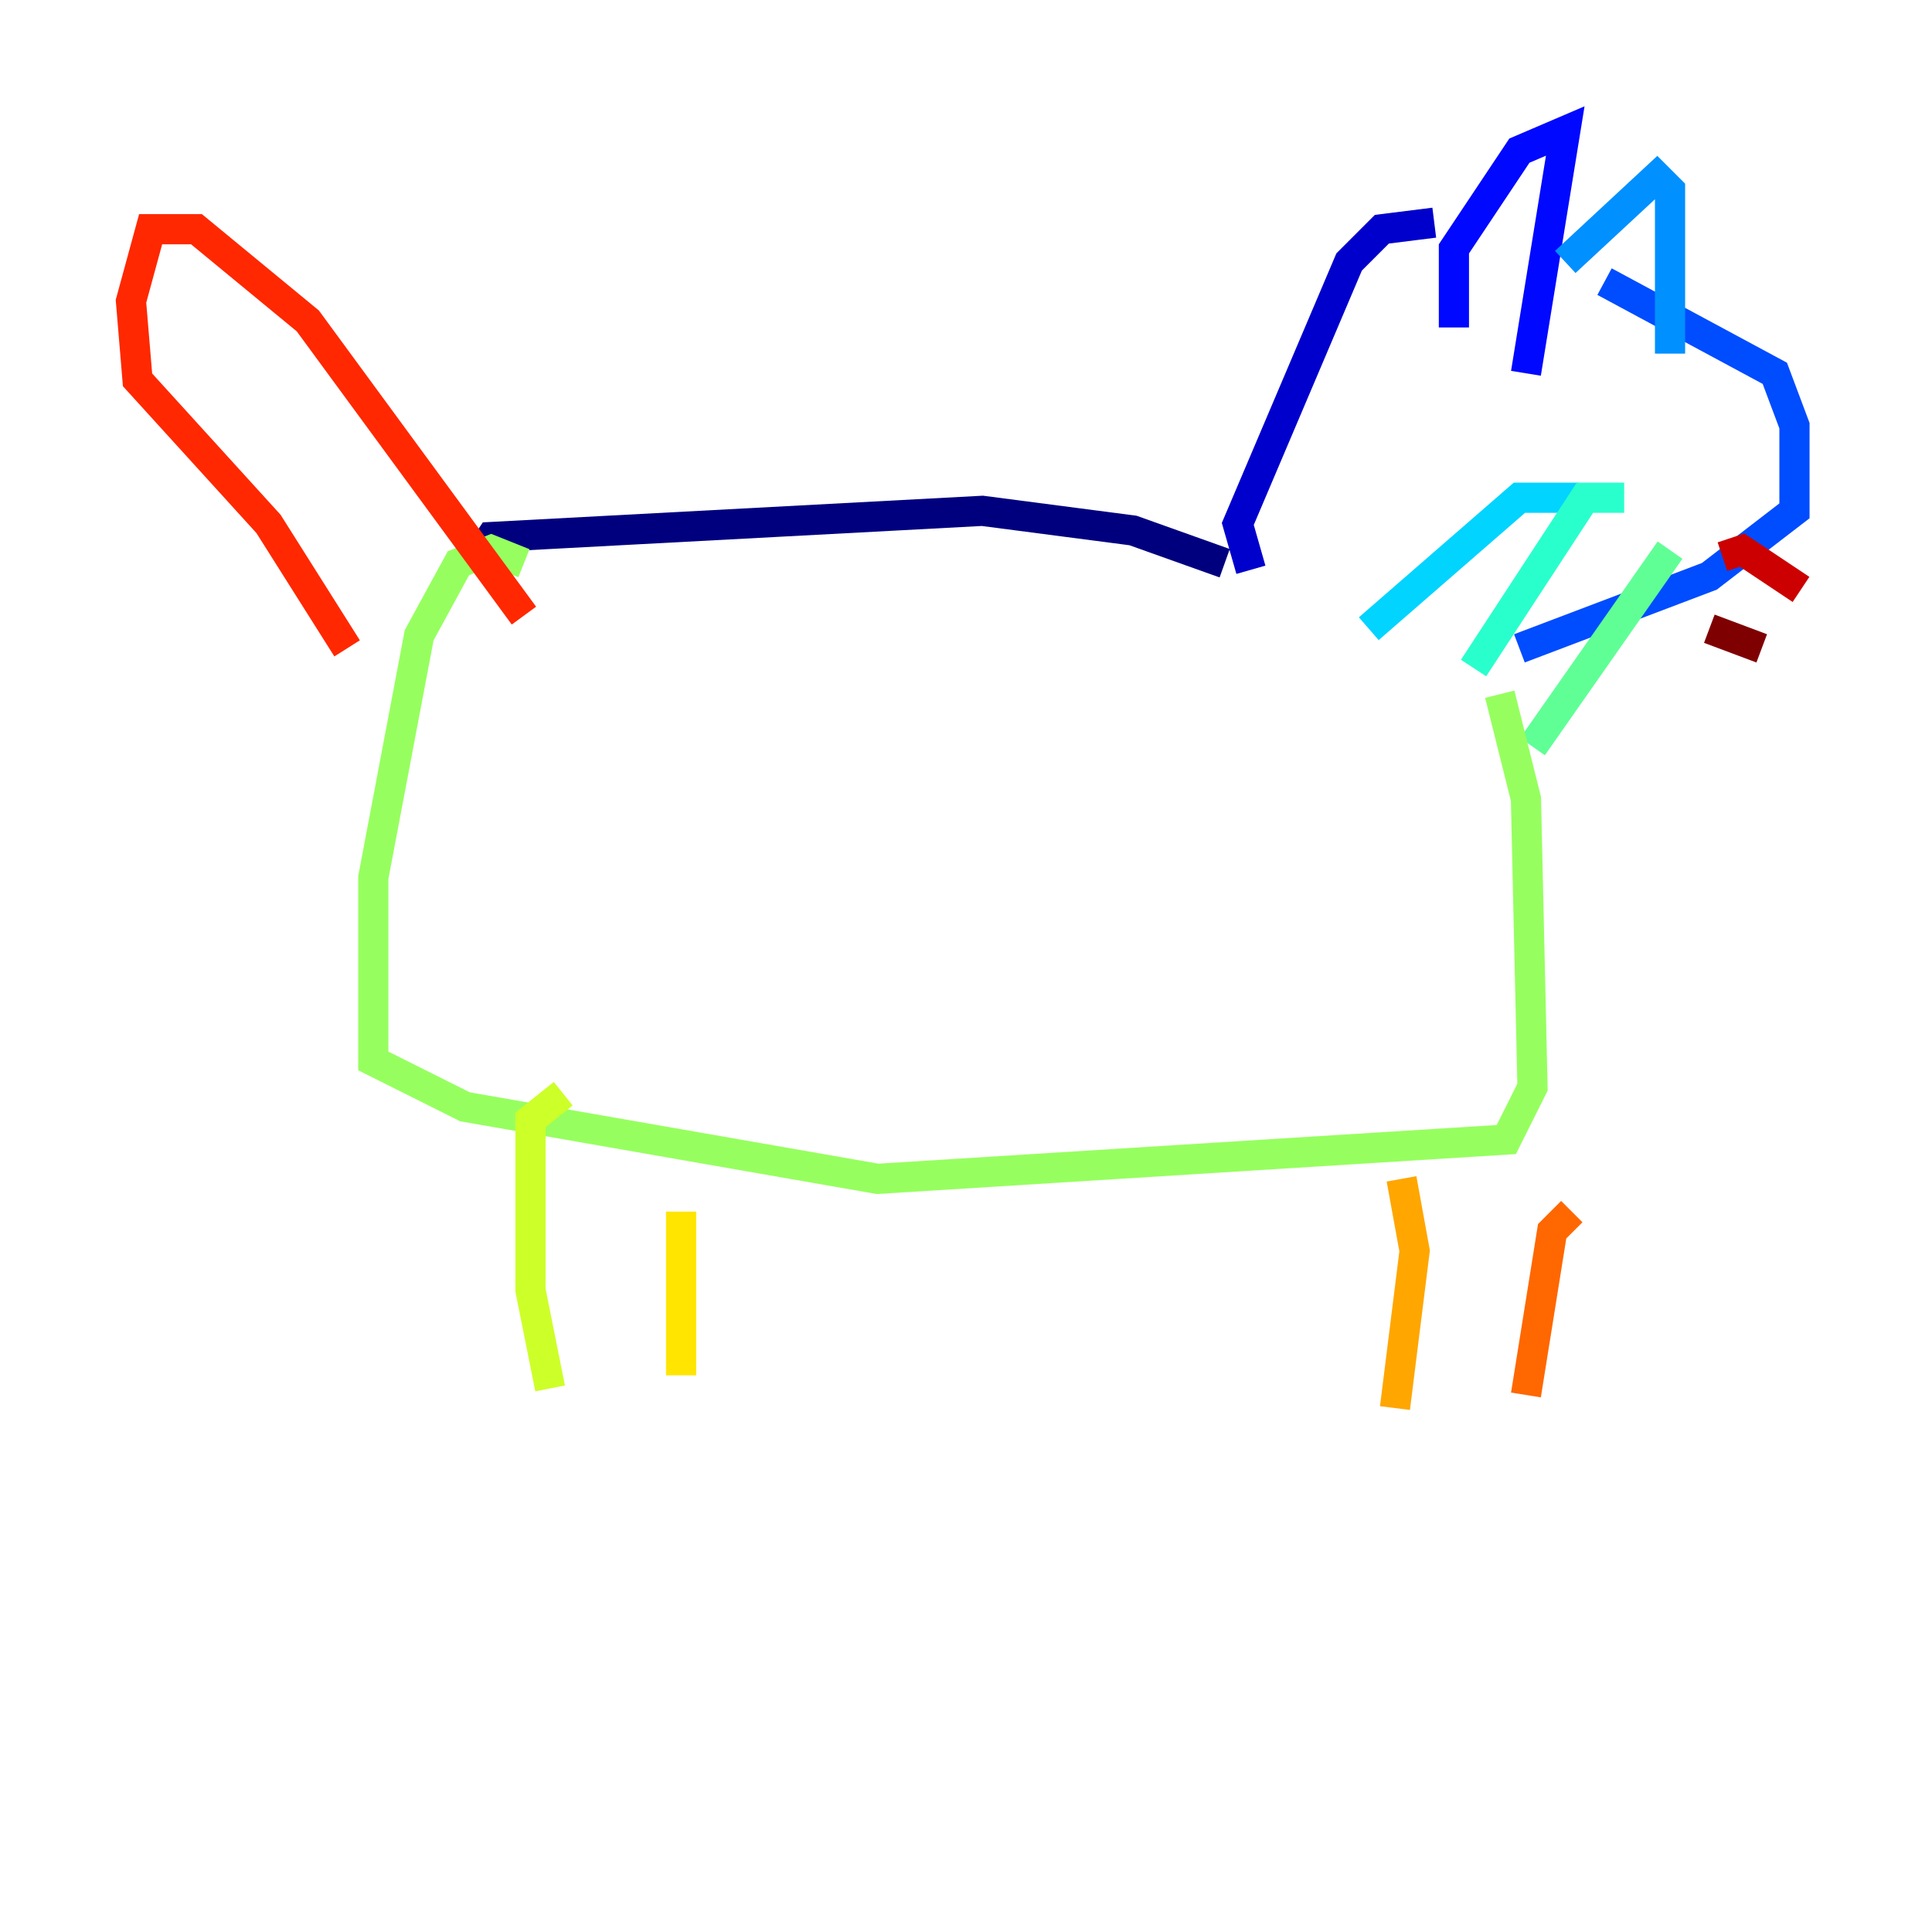 <?xml version="1.0" encoding="utf-8" ?>
<svg baseProfile="tiny" height="128" version="1.2" viewBox="0,0,128,128" width="128" xmlns="http://www.w3.org/2000/svg" xmlns:ev="http://www.w3.org/2001/xml-events" xmlns:xlink="http://www.w3.org/1999/xlink"><defs /><polyline fill="none" points="31.675,36.881 32.542,35.58 65.085,33.844 75.064,35.146 81.139,37.315" stroke="#00007f" stroke-width="2" /><polyline fill="none" points="82.875,37.749 82.007,34.712 89.383,17.356 91.552,15.186 95.024,14.752" stroke="#0000cc" stroke-width="2" /><polyline fill="none" points="96.325,21.695 96.325,16.488 100.664,9.98 103.702,8.678 101.098,24.732" stroke="#0008ff" stroke-width="2" /><polyline fill="none" points="106.305,18.658 117.586,24.732 118.888,28.203 118.888,33.844 113.248,38.183 100.664,42.956" stroke="#004cff" stroke-width="2" /><polyline fill="none" points="103.702,17.356 109.776,11.715 110.644,12.583 110.644,23.43" stroke="#0090ff" stroke-width="2" /><polyline fill="none" points="104.57,32.976 100.664,32.976 90.685,41.654" stroke="#00d4ff" stroke-width="2" /><polyline fill="none" points="107.607,32.976 105.003,32.976 97.627,44.258" stroke="#29ffcd" stroke-width="2" /><polyline fill="none" points="110.644,36.447 101.532,49.464" stroke="#5fff96" stroke-width="2" /><polyline fill="none" points="34.712,37.315 32.542,36.447 30.373,37.315 27.77,42.088 24.732,58.142 24.732,70.291 30.807,73.329 58.142,78.102 99.797,75.498 101.532,72.027 101.098,52.936 99.363,45.993" stroke="#96ff5f" stroke-width="2" /><polyline fill="none" points="37.315,72.461 35.146,74.197 35.146,85.478 36.447,91.986" stroke="#cdff29" stroke-width="2" /><polyline fill="none" points="45.125,80.271 45.125,91.119" stroke="#ffe500" stroke-width="2" /><polyline fill="none" points="92.854,78.102 93.722,82.875 92.42,93.288" stroke="#ffa600" stroke-width="2" /><polyline fill="none" points="104.136,80.271 102.834,81.573 101.098,92.42" stroke="#ff6700" stroke-width="2" /><polyline fill="none" points="34.712,40.786 20.393,21.261 13.017,15.186 9.98,15.186 8.678,19.959 9.112,25.166 17.79,34.712 22.997,42.956" stroke="#ff2800" stroke-width="2" /><polyline fill="none" points="114.115,36.881 115.417,36.447 119.322,39.051" stroke="#cc0000" stroke-width="2" /><polyline fill="none" points="113.248,41.654 116.719,42.956" stroke="#7f0000" stroke-width="2" /></svg>